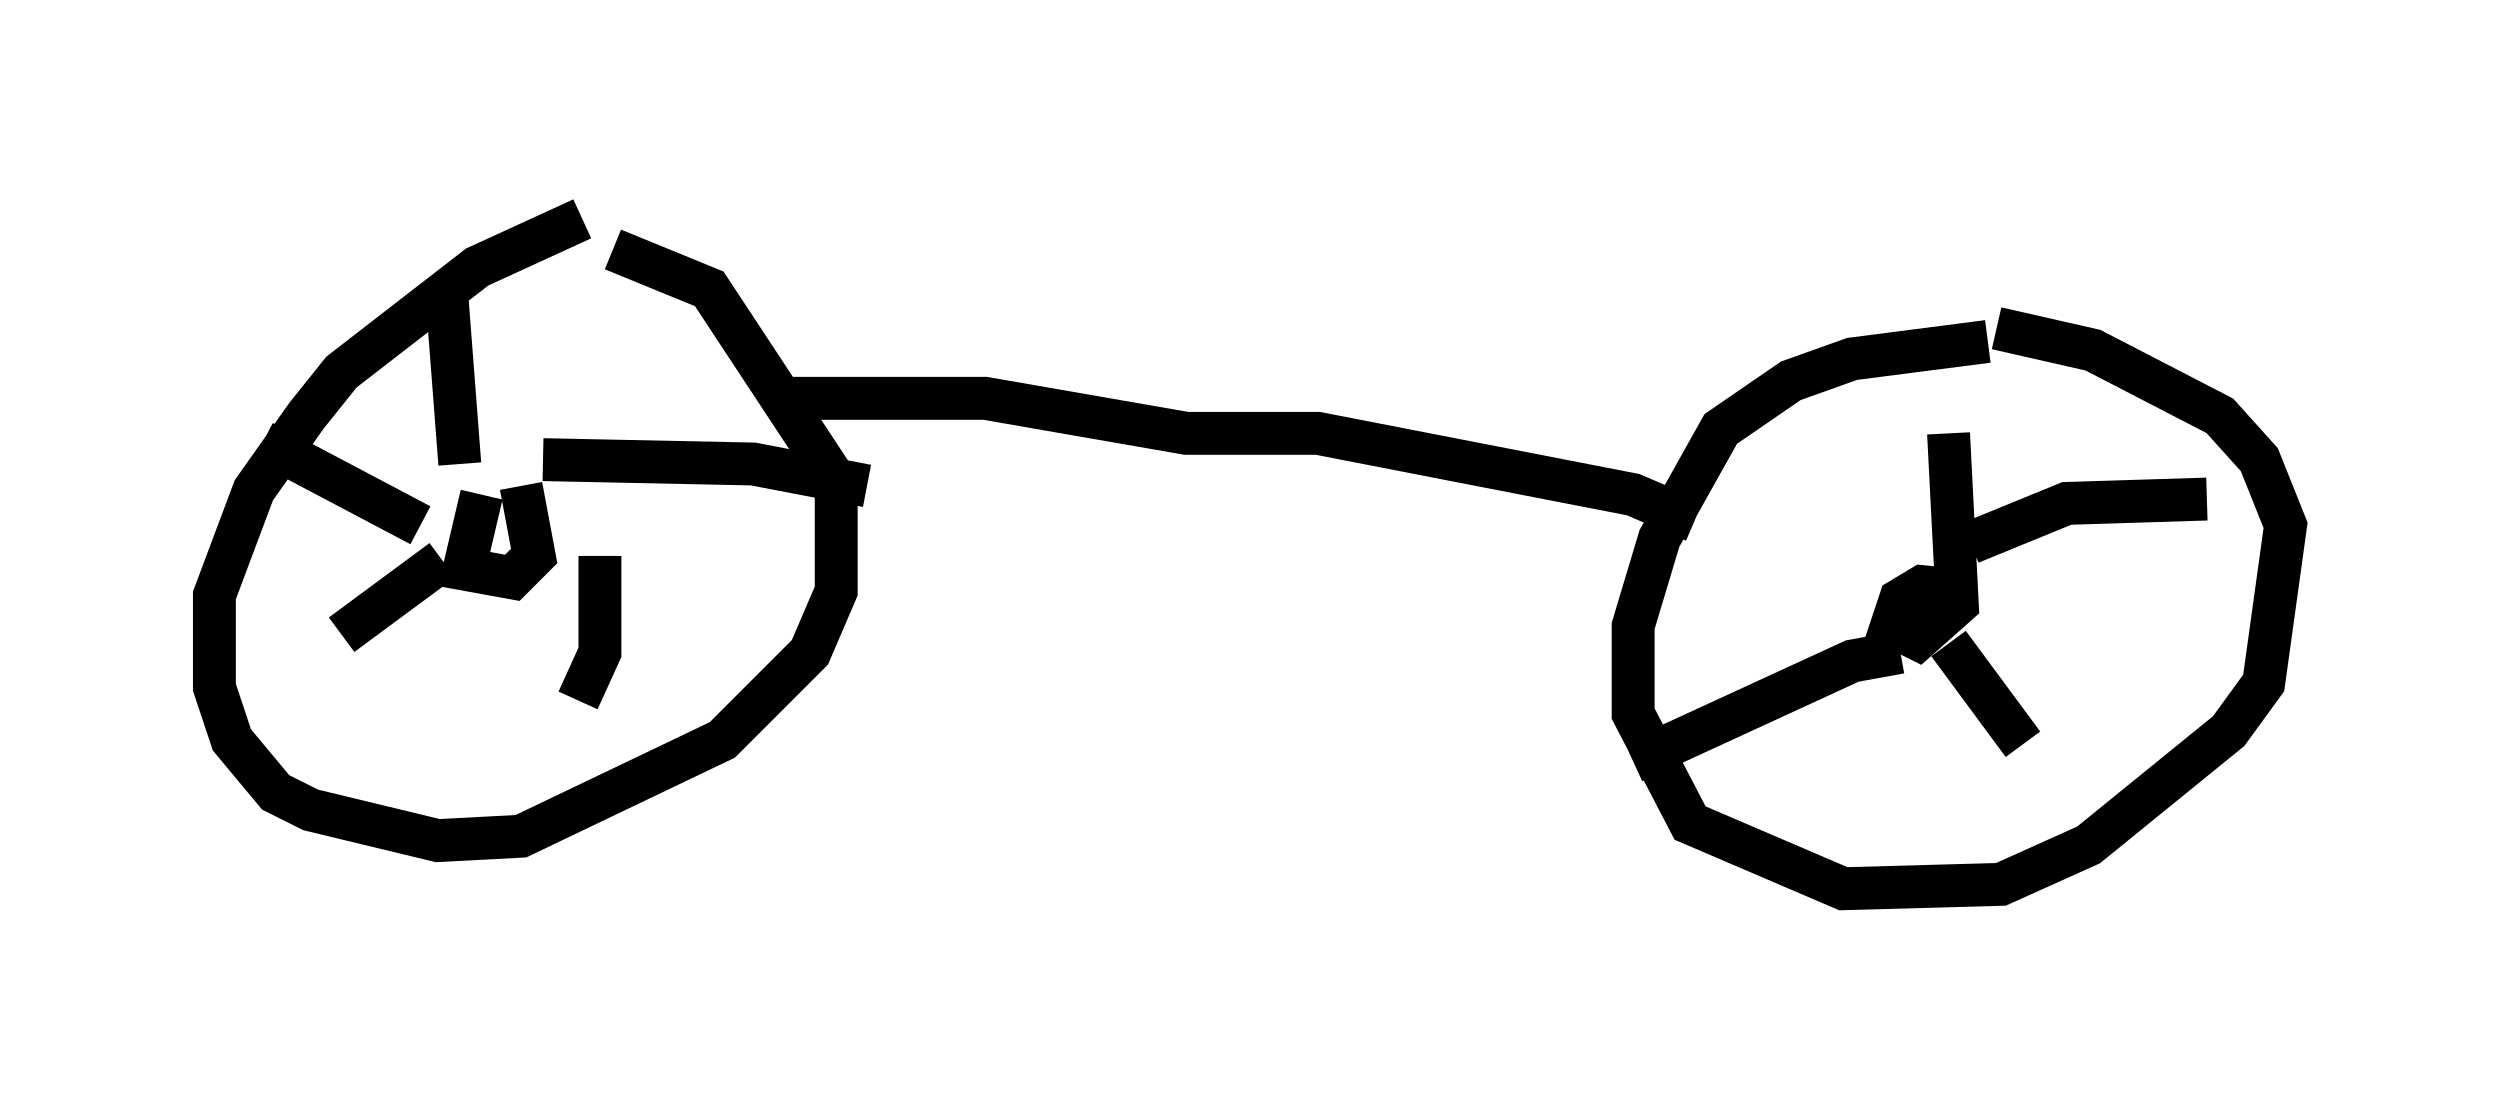 <?xml version="1.0" encoding="utf-8" ?>
<svg baseProfile="full" height="25.721" version="1.1" width="58.286" xmlns="http://www.w3.org/2000/svg" xmlns:ev="http://www.w3.org/2001/xml-events" xmlns:xlink="http://www.w3.org/1999/xlink"><defs /><rect fill="white" height="25.721" width="58.286" x="0" y="0" /><path d="M14.902, 5 m-1.327, 0.102 l-2.45, 1.123 -3.165, 2.45 l-0.817, 1.021 -1.225, 1.735 l-0.919, 2.45 0.0, 2.144 l0.408, 1.225 1.021, 1.225 l0.817, 0.408 2.96, 0.715 l1.94, -0.102 4.696, -2.246 l2.042, -2.042 0.613, -1.429 l0.0, -2.552 -2.96, -4.492 l-2.246, -0.919 m32.055, 2.144 l-3.165, 0.408 -1.429, 0.51 l-1.633, 1.123 -1.429, 2.552 l-0.613, 2.042 0.0, 2.042 l1.327, 2.552 3.573, 1.531 l3.675, -0.102 2.042, -0.919 l3.267, -2.654 0.817, -1.123 l0.51, -3.675 -0.613, -1.531 l-0.919, -1.021 -2.96, -1.531 l-2.246, -0.51 m-28.379, 1.633 l4.798, 0.0 4.696, 0.817 l3.063, 0.0 7.35, 1.429 l1.429, 0.613 m-28.277, -0.613 l-0.408, 1.735 1.123, 0.204 l0.51, -0.51 -0.306, -1.633 m33.688, 2.45 l-1.021, -0.102 -0.51, 0.306 l-0.204, 0.613 0.613, 0.306 l0.919, -0.817 -0.204, -3.981 m0.51, 2.552 l2.246, -0.919 3.267, -0.102 m-6.023, 3.369 l1.735, 2.348 m-2.858, -2.144 l-1.123, 0.204 -5.104, 2.348 m-27.359, -6.942 l-0.306, -3.981 m2.246, 3.879 l4.9, 0.102 2.654, 0.51 m-6.227, 1.633 l0.0, 2.246 -0.51, 1.123 m-3.165, -3.267 l-2.348, 1.735 m1.838, -2.552 l-3.675, -1.94 " fill="none" stroke="black" stroke-width="1" /></svg>